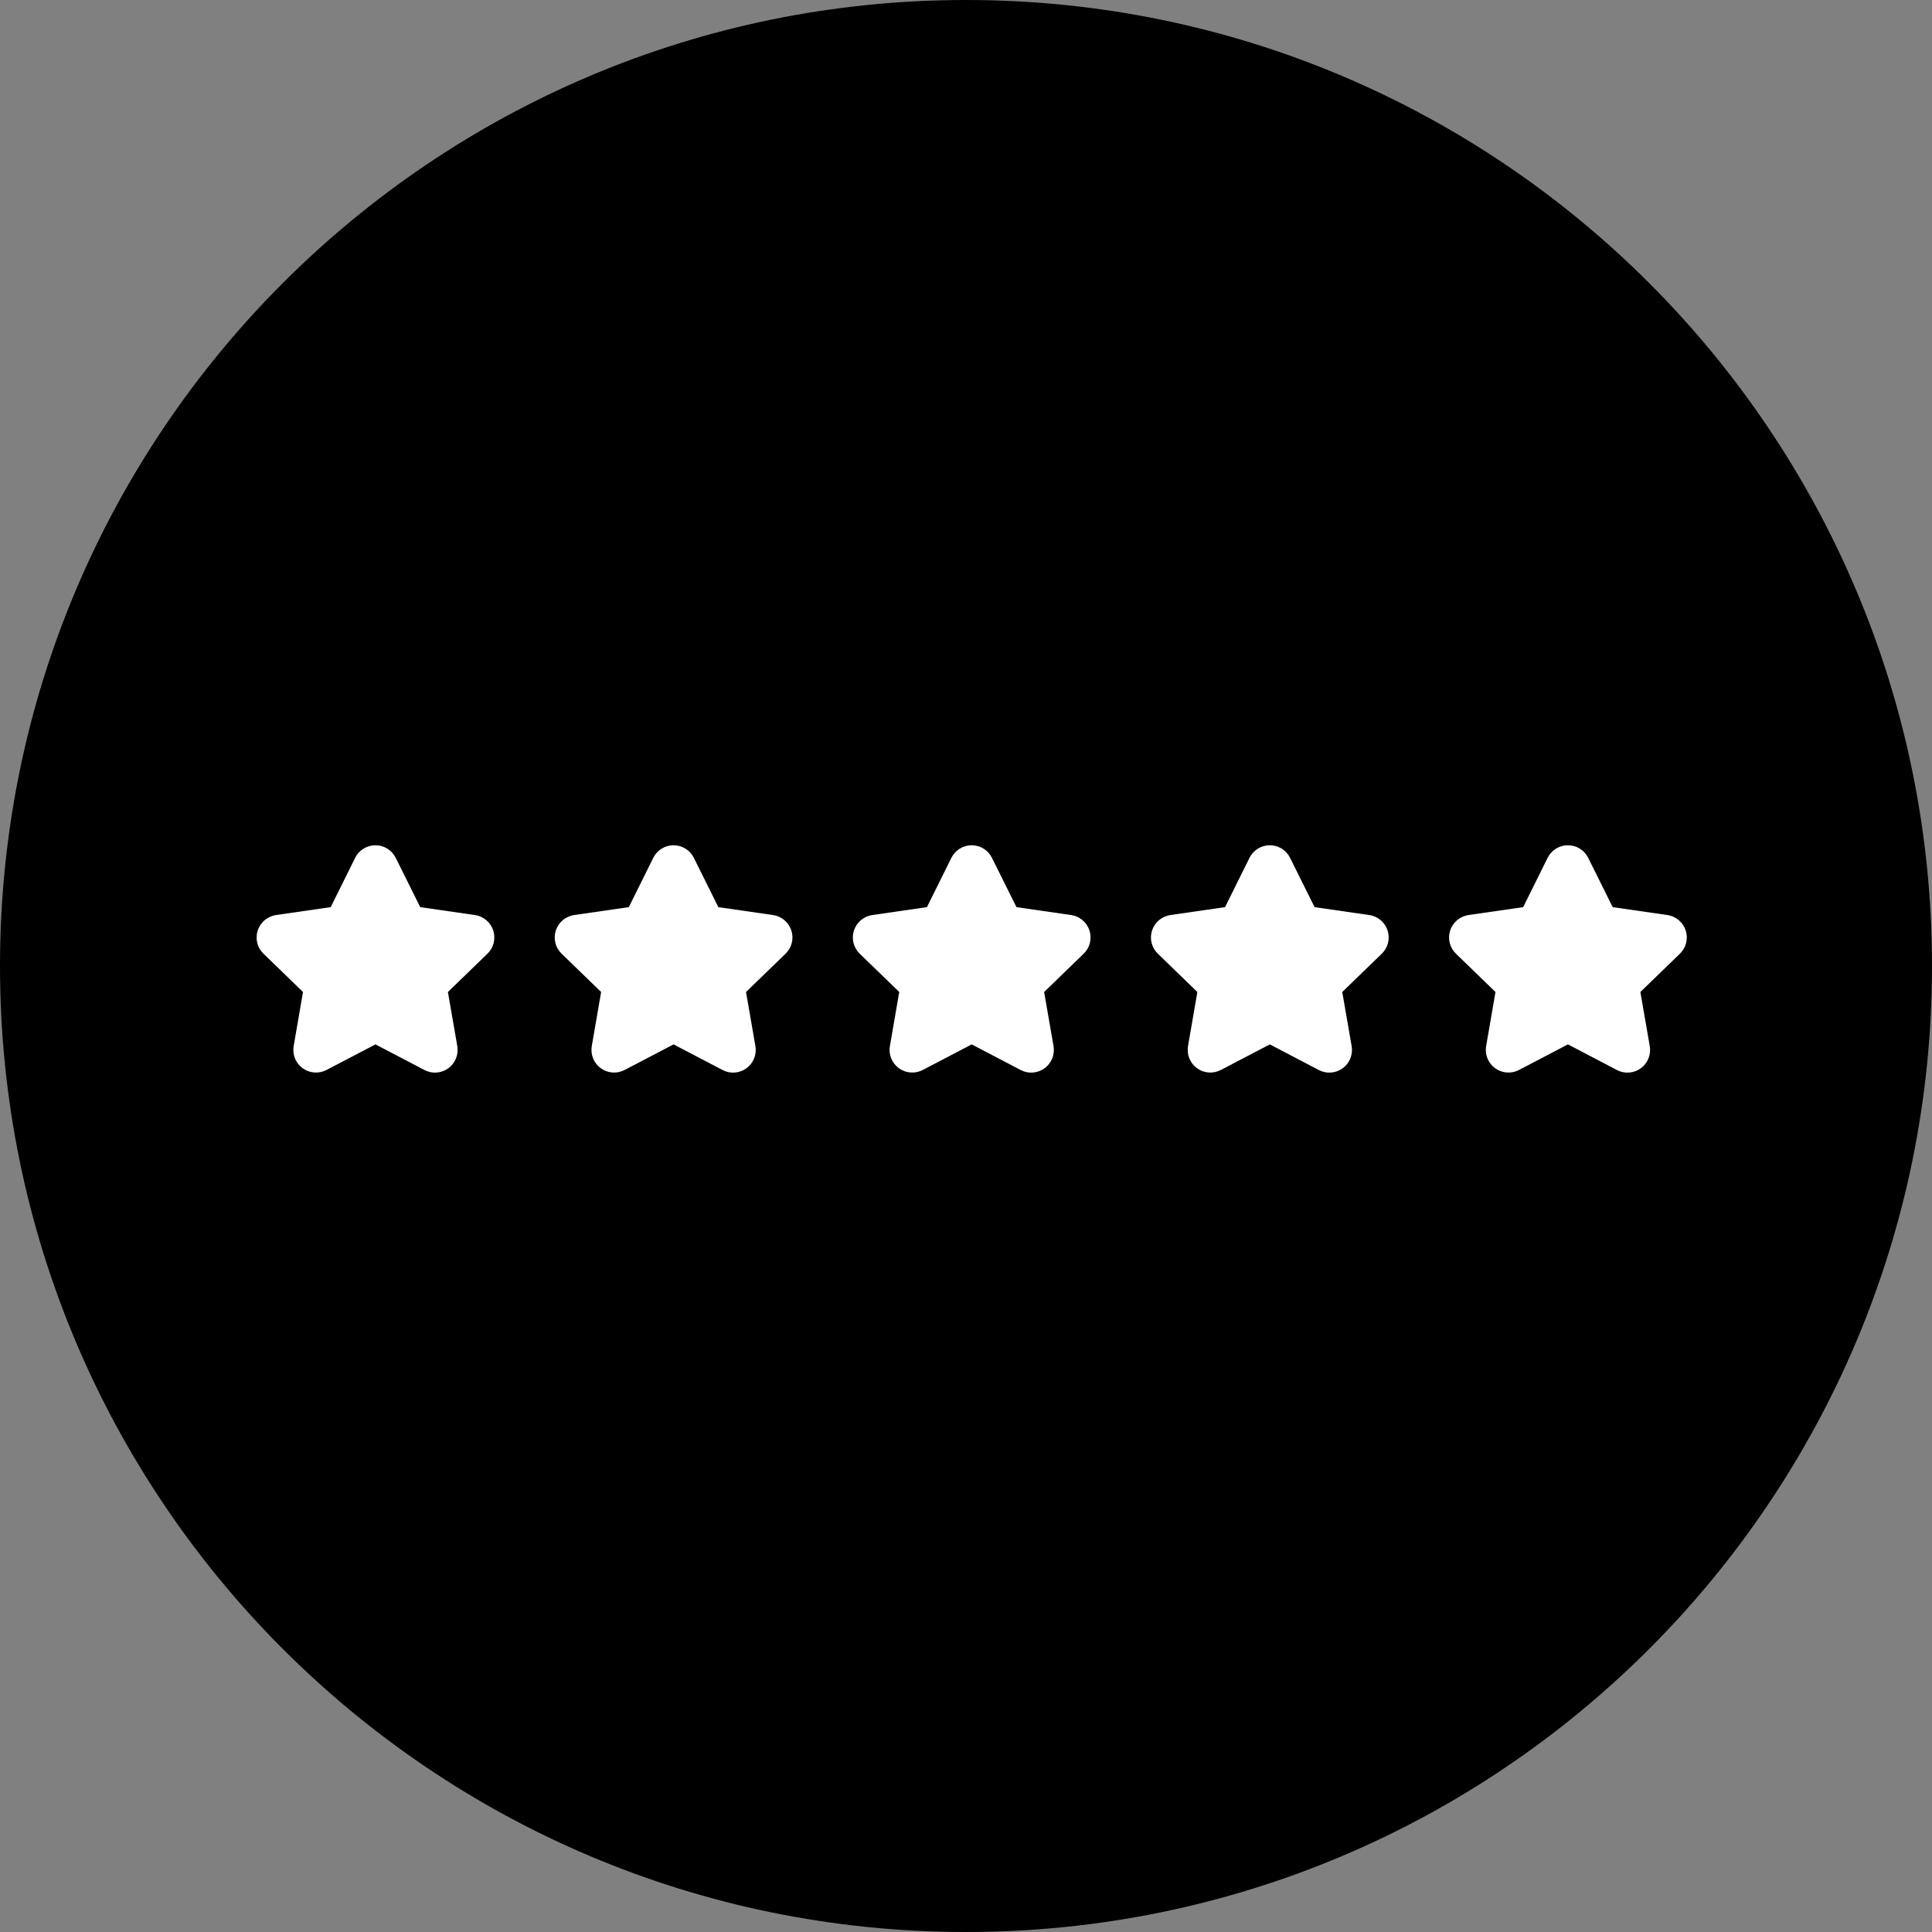 <svg width="128" height="128" viewBox="0 0 128 128" fill="none" xmlns="http://www.w3.org/2000/svg">
<rect x="0" y="0" width="128" height="128" fill="#808080" stroke="none"/>
<path d="M64 128C99.346 128 128 99.346 128 64C128 28.654 99.346 0 64 0C28.654 0 0 28.654 0 64C0 99.346 28.654 128 64 128Z" fill="black"/>
<path d="M32.68 61.651C32.594 61.384 32.434 61.146 32.22 60.965C32.006 60.783 31.745 60.665 31.467 60.624L27.842 60.101L26.216 56.831C26.092 56.581 25.9 56.371 25.663 56.224C25.426 56.078 25.152 56 24.874 56C24.595 56 24.321 56.078 24.084 56.224C23.847 56.371 23.655 56.581 23.531 56.831L21.91 60.1L18.286 60.624C18.01 60.665 17.75 60.782 17.536 60.962C17.322 61.142 17.163 61.378 17.075 61.644C16.987 61.911 16.976 62.197 17.044 62.47C17.111 62.743 17.255 62.991 17.457 63.186L20.075 65.722L19.456 69.307C19.409 69.582 19.44 69.866 19.545 70.125C19.65 70.384 19.826 70.608 20.052 70.773C20.278 70.937 20.546 71.035 20.825 71.056C21.103 71.076 21.382 71.019 21.63 70.889L24.875 69.193L28.123 70.893C28.371 71.023 28.65 71.081 28.929 71.06C29.208 71.039 29.476 70.941 29.702 70.776C29.928 70.612 30.104 70.387 30.209 70.127C30.314 69.868 30.345 69.585 30.297 69.309L29.675 65.723L32.293 63.186C32.494 62.992 32.637 62.745 32.706 62.474C32.774 62.202 32.765 61.917 32.68 61.651Z" fill="white"/>
<path d="M52.431 61.651C52.345 61.384 52.185 61.146 51.971 60.965C51.757 60.783 51.496 60.665 51.218 60.624L47.593 60.101L45.967 56.831C45.843 56.581 45.651 56.371 45.414 56.224C45.177 56.078 44.904 56 44.625 56C44.346 56 44.072 56.078 43.835 56.224C43.598 56.371 43.407 56.581 43.282 56.831L41.661 60.1L38.037 60.624C37.761 60.665 37.501 60.782 37.287 60.962C37.073 61.142 36.914 61.378 36.826 61.644C36.738 61.911 36.727 62.197 36.795 62.47C36.862 62.743 37.006 62.991 37.208 63.186L39.826 65.722L39.207 69.307C39.16 69.582 39.191 69.866 39.296 70.125C39.401 70.384 39.577 70.608 39.803 70.773C40.029 70.937 40.297 71.035 40.575 71.056C40.854 71.076 41.133 71.019 41.381 70.889L44.626 69.193L47.874 70.893C48.122 71.023 48.401 71.081 48.68 71.06C48.959 71.039 49.227 70.941 49.453 70.776C49.679 70.612 49.855 70.387 49.96 70.127C50.065 69.868 50.096 69.585 50.048 69.309L49.426 65.723L52.044 63.186C52.245 62.992 52.388 62.745 52.457 62.474C52.525 62.202 52.516 61.917 52.431 61.651Z" fill="white"/>
<path d="M72.182 61.651C72.096 61.384 71.936 61.146 71.722 60.965C71.508 60.783 71.247 60.665 70.969 60.624L67.344 60.101L65.718 56.831C65.594 56.581 65.402 56.371 65.165 56.224C64.928 56.078 64.655 56 64.376 56C64.097 56 63.823 56.078 63.586 56.224C63.349 56.371 63.158 56.581 63.033 56.831L61.412 60.1L57.788 60.624C57.512 60.665 57.252 60.782 57.038 60.962C56.825 61.142 56.665 61.378 56.577 61.644C56.489 61.911 56.478 62.197 56.546 62.47C56.614 62.743 56.757 62.991 56.959 63.186L59.577 65.722L58.958 69.307C58.911 69.582 58.942 69.866 59.047 70.125C59.152 70.384 59.328 70.608 59.554 70.773C59.78 70.937 60.048 71.035 60.327 71.056C60.605 71.076 60.885 71.019 61.132 70.889L64.377 69.193L67.625 70.893C67.873 71.023 68.152 71.081 68.431 71.06C68.71 71.039 68.978 70.941 69.204 70.776C69.43 70.612 69.606 70.387 69.711 70.127C69.816 69.868 69.847 69.585 69.799 69.309L69.177 65.723L71.795 63.186C71.996 62.992 72.139 62.745 72.208 62.474C72.276 62.202 72.267 61.917 72.182 61.651Z" fill="white"/>
<path d="M91.933 61.651C91.847 61.384 91.688 61.146 91.473 60.965C91.259 60.783 90.998 60.665 90.72 60.624L87.095 60.101L85.469 56.831C85.345 56.581 85.153 56.371 84.916 56.224C84.679 56.078 84.406 56 84.127 56C83.848 56 83.575 56.078 83.337 56.224C83.1 56.371 82.909 56.581 82.784 56.831L81.163 60.1L77.539 60.624C77.263 60.665 77.003 60.782 76.789 60.962C76.576 61.142 76.416 61.378 76.328 61.644C76.24 61.911 76.229 62.197 76.297 62.47C76.365 62.743 76.508 62.991 76.71 63.186L79.328 65.722L78.709 69.307C78.662 69.582 78.693 69.866 78.798 70.125C78.903 70.384 79.079 70.608 79.305 70.773C79.531 70.937 79.799 71.035 80.078 71.056C80.356 71.076 80.635 71.019 80.883 70.889L84.128 69.193L87.376 70.893C87.624 71.023 87.903 71.081 88.183 71.06C88.462 71.039 88.729 70.941 88.955 70.776C89.182 70.612 89.357 70.387 89.462 70.127C89.567 69.868 89.598 69.585 89.55 69.309L88.928 65.723L91.546 63.186C91.748 62.992 91.89 62.745 91.959 62.474C92.027 62.202 92.018 61.917 91.933 61.651Z" fill="white"/>
<path d="M111.684 61.651C111.598 61.384 111.439 61.146 111.224 60.965C111.01 60.783 110.749 60.665 110.471 60.624L106.846 60.101L105.22 56.831C105.096 56.581 104.904 56.371 104.667 56.224C104.43 56.078 104.157 56 103.878 56C103.599 56 103.326 56.078 103.088 56.224C102.851 56.371 102.66 56.581 102.535 56.831L100.914 60.1L97.29 60.624C97.014 60.665 96.754 60.782 96.54 60.962C96.327 61.142 96.167 61.378 96.079 61.644C95.991 61.911 95.98 62.197 96.048 62.47C96.116 62.743 96.259 62.991 96.461 63.186L99.079 65.722L98.46 69.307C98.413 69.582 98.444 69.866 98.549 70.125C98.655 70.384 98.83 70.608 99.056 70.773C99.282 70.937 99.55 71.035 99.829 71.056C100.108 71.076 100.387 71.019 100.634 70.889L103.879 69.193L107.127 70.893C107.375 71.023 107.654 71.081 107.934 71.06C108.213 71.039 108.48 70.941 108.707 70.776C108.933 70.612 109.108 70.387 109.213 70.127C109.318 69.868 109.349 69.585 109.301 69.309L108.679 65.723L111.297 63.186C111.499 62.992 111.641 62.745 111.71 62.474C111.778 62.202 111.769 61.917 111.684 61.651Z" fill="white"/>
</svg>
